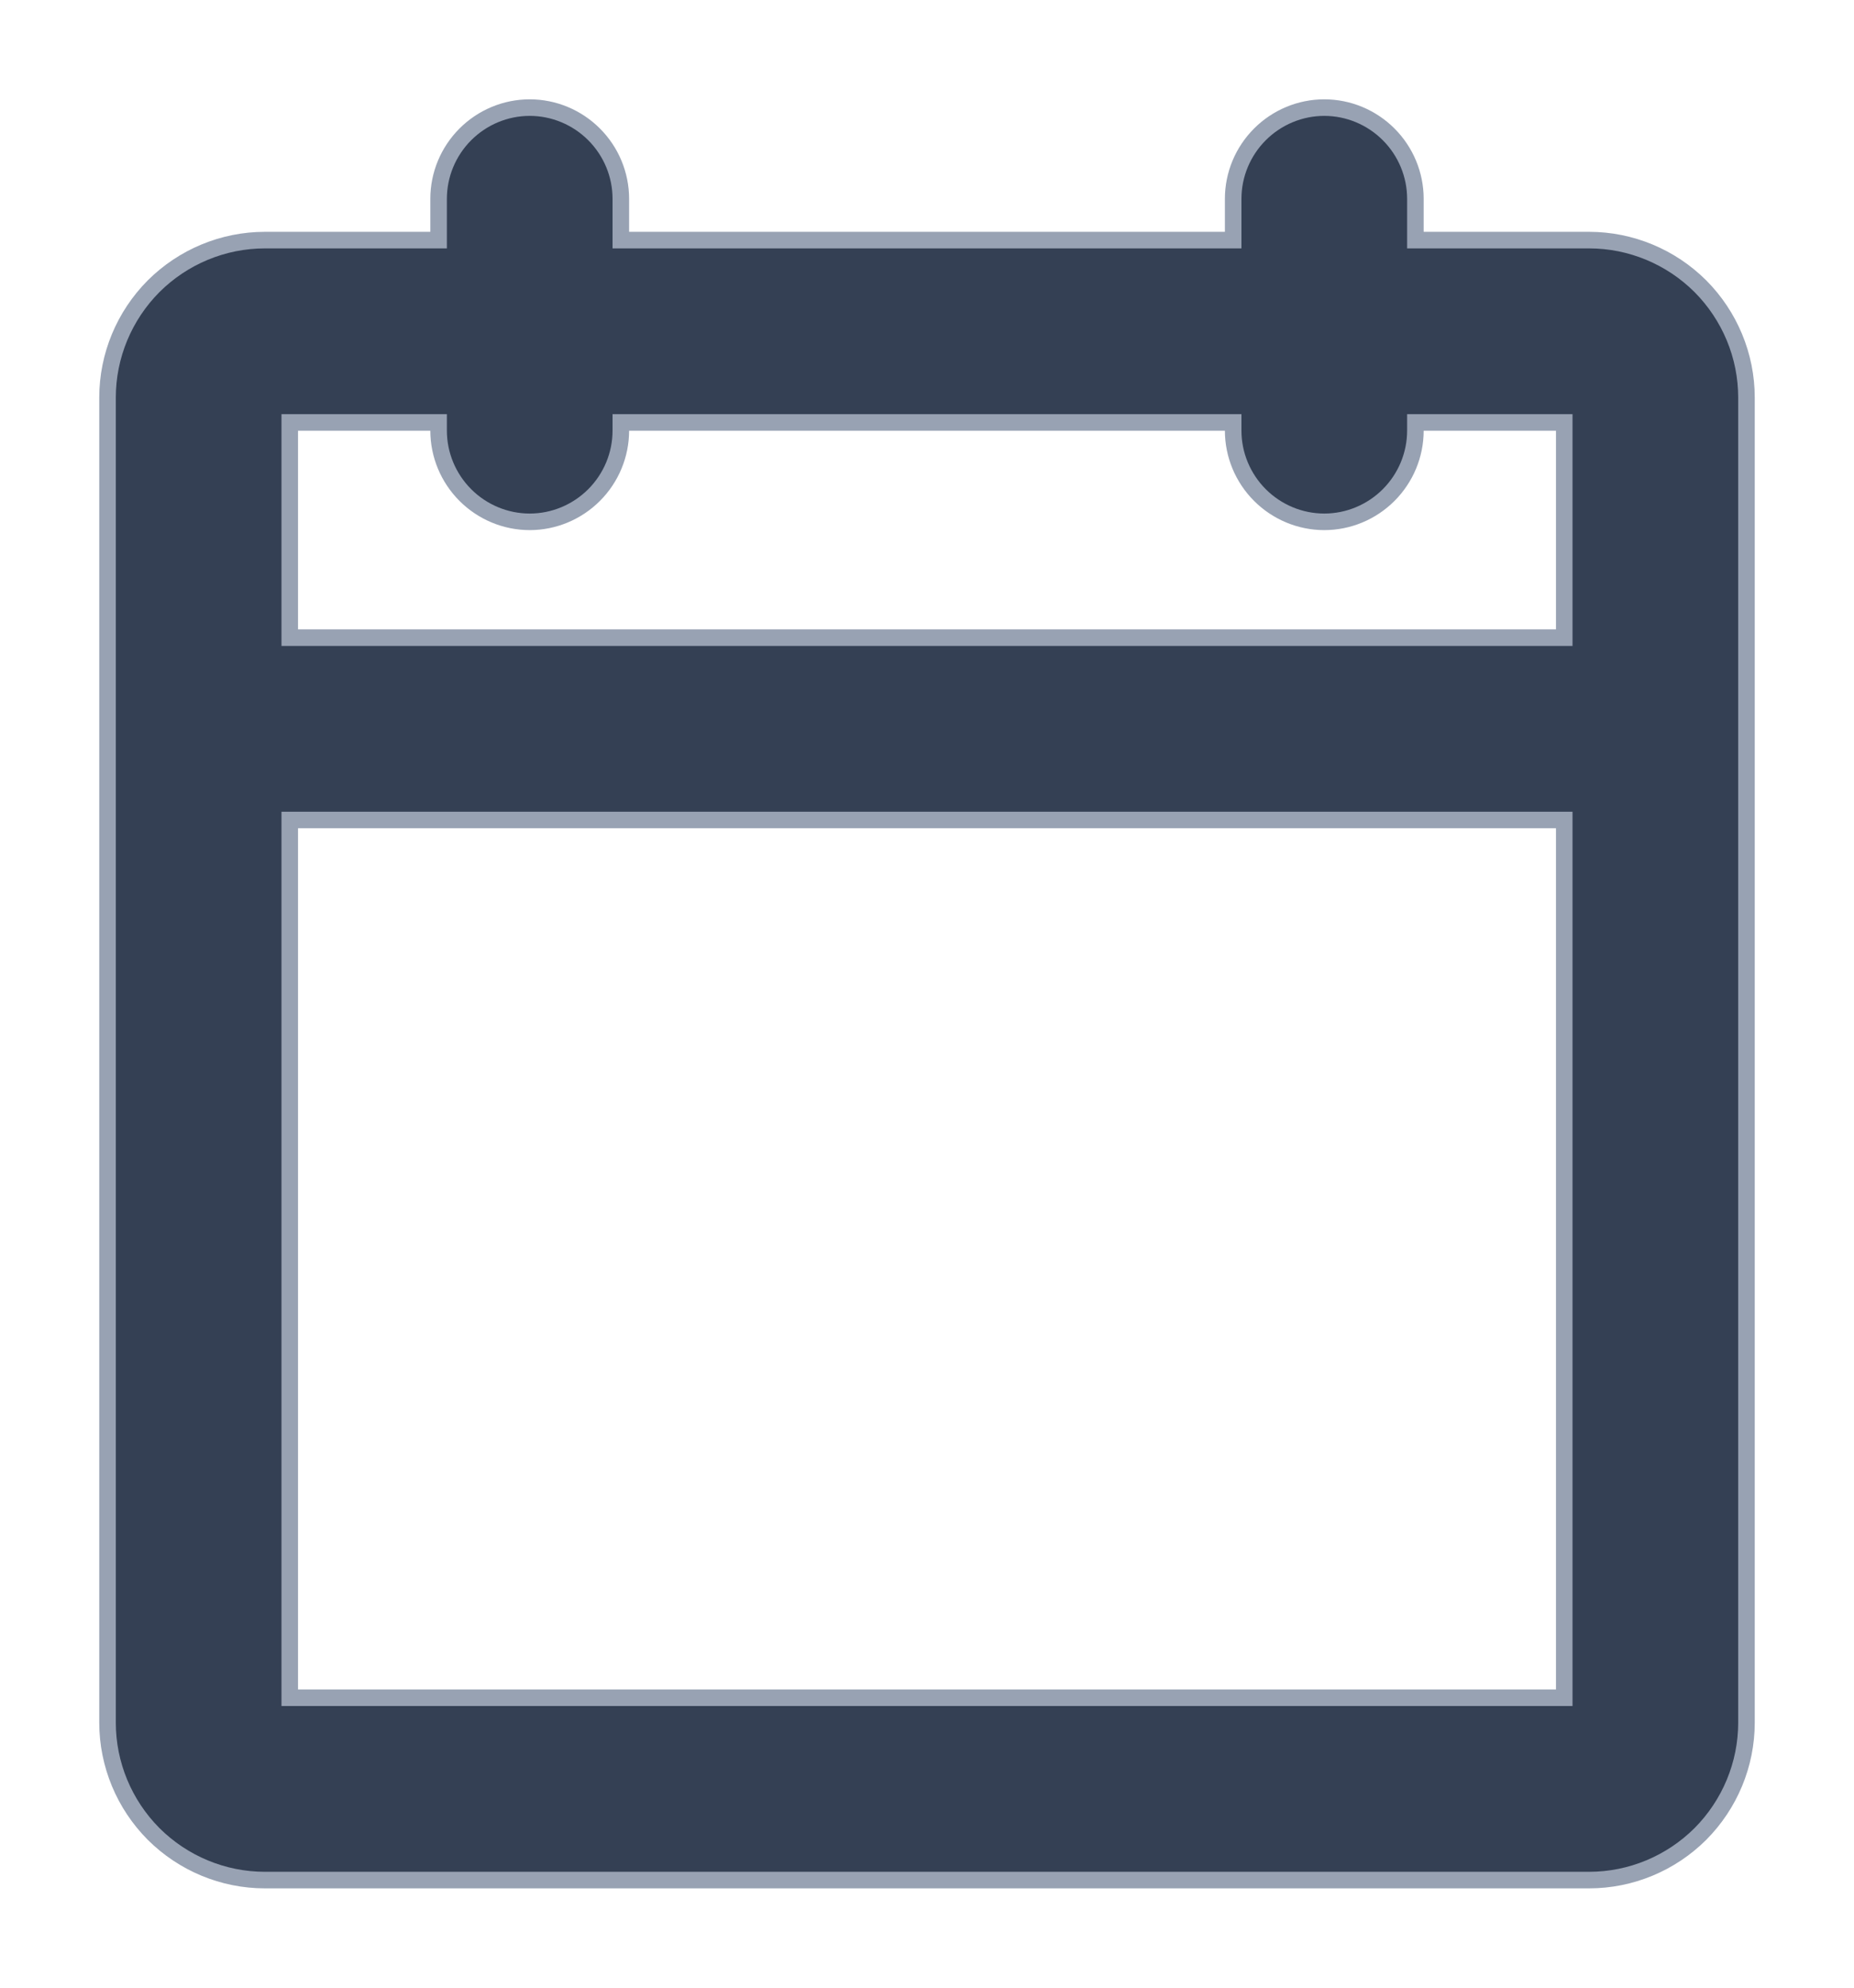 <svg width="14" height="15" viewBox="0 0 14 15" fill="none" xmlns="http://www.w3.org/2000/svg">
<path d="M10.688 1.75V1.812H10.75H12C12.315 1.812 12.617 1.938 12.84 2.16C13.062 2.383 13.188 2.685 13.188 3V13C13.188 13.315 13.062 13.617 12.84 13.84C12.617 14.062 12.315 14.188 12 14.188H2C1.685 14.188 1.383 14.062 1.16 13.84C0.938 13.617 0.812 13.315 0.812 13V3C0.812 2.685 0.938 2.383 1.16 2.16C1.383 1.938 1.685 1.812 2 1.812H3.25H3.312V1.75V1.5C3.312 1.318 3.385 1.143 3.514 1.014C3.643 0.885 3.818 0.812 4 0.812C4.182 0.812 4.357 0.885 4.486 1.014C4.615 1.143 4.688 1.318 4.688 1.5V1.75V1.812H4.75H9.25H9.312V1.75V1.5C9.312 1.318 9.385 1.143 9.514 1.014C9.643 0.885 9.818 0.812 10 0.812C10.182 0.812 10.357 0.885 10.486 1.014C10.615 1.143 10.688 1.318 10.688 1.5V1.75ZM3.312 3.25V3.188H3.25H2.25H2.188V3.25V4.75V4.812H2.25H11.75H11.812V4.75V3.25V3.188H11.75H10.75H10.688V3.25C10.688 3.432 10.615 3.607 10.486 3.736C10.357 3.865 10.182 3.938 10 3.938C9.818 3.938 9.643 3.865 9.514 3.736C9.385 3.607 9.312 3.432 9.312 3.25V3.188H9.25H4.75H4.688V3.25C4.688 3.432 4.615 3.607 4.486 3.736C4.357 3.865 4.182 3.938 4 3.938C3.818 3.938 3.643 3.865 3.514 3.736C3.385 3.607 3.312 3.432 3.312 3.25ZM2.188 12.75V12.812H2.25H11.75H11.812V12.75V6.25V6.188H11.75H2.25H2.188V6.25V12.75Z" fill="#344054" stroke="#98A2B3" stroke-width="0.125"/>
</svg>
